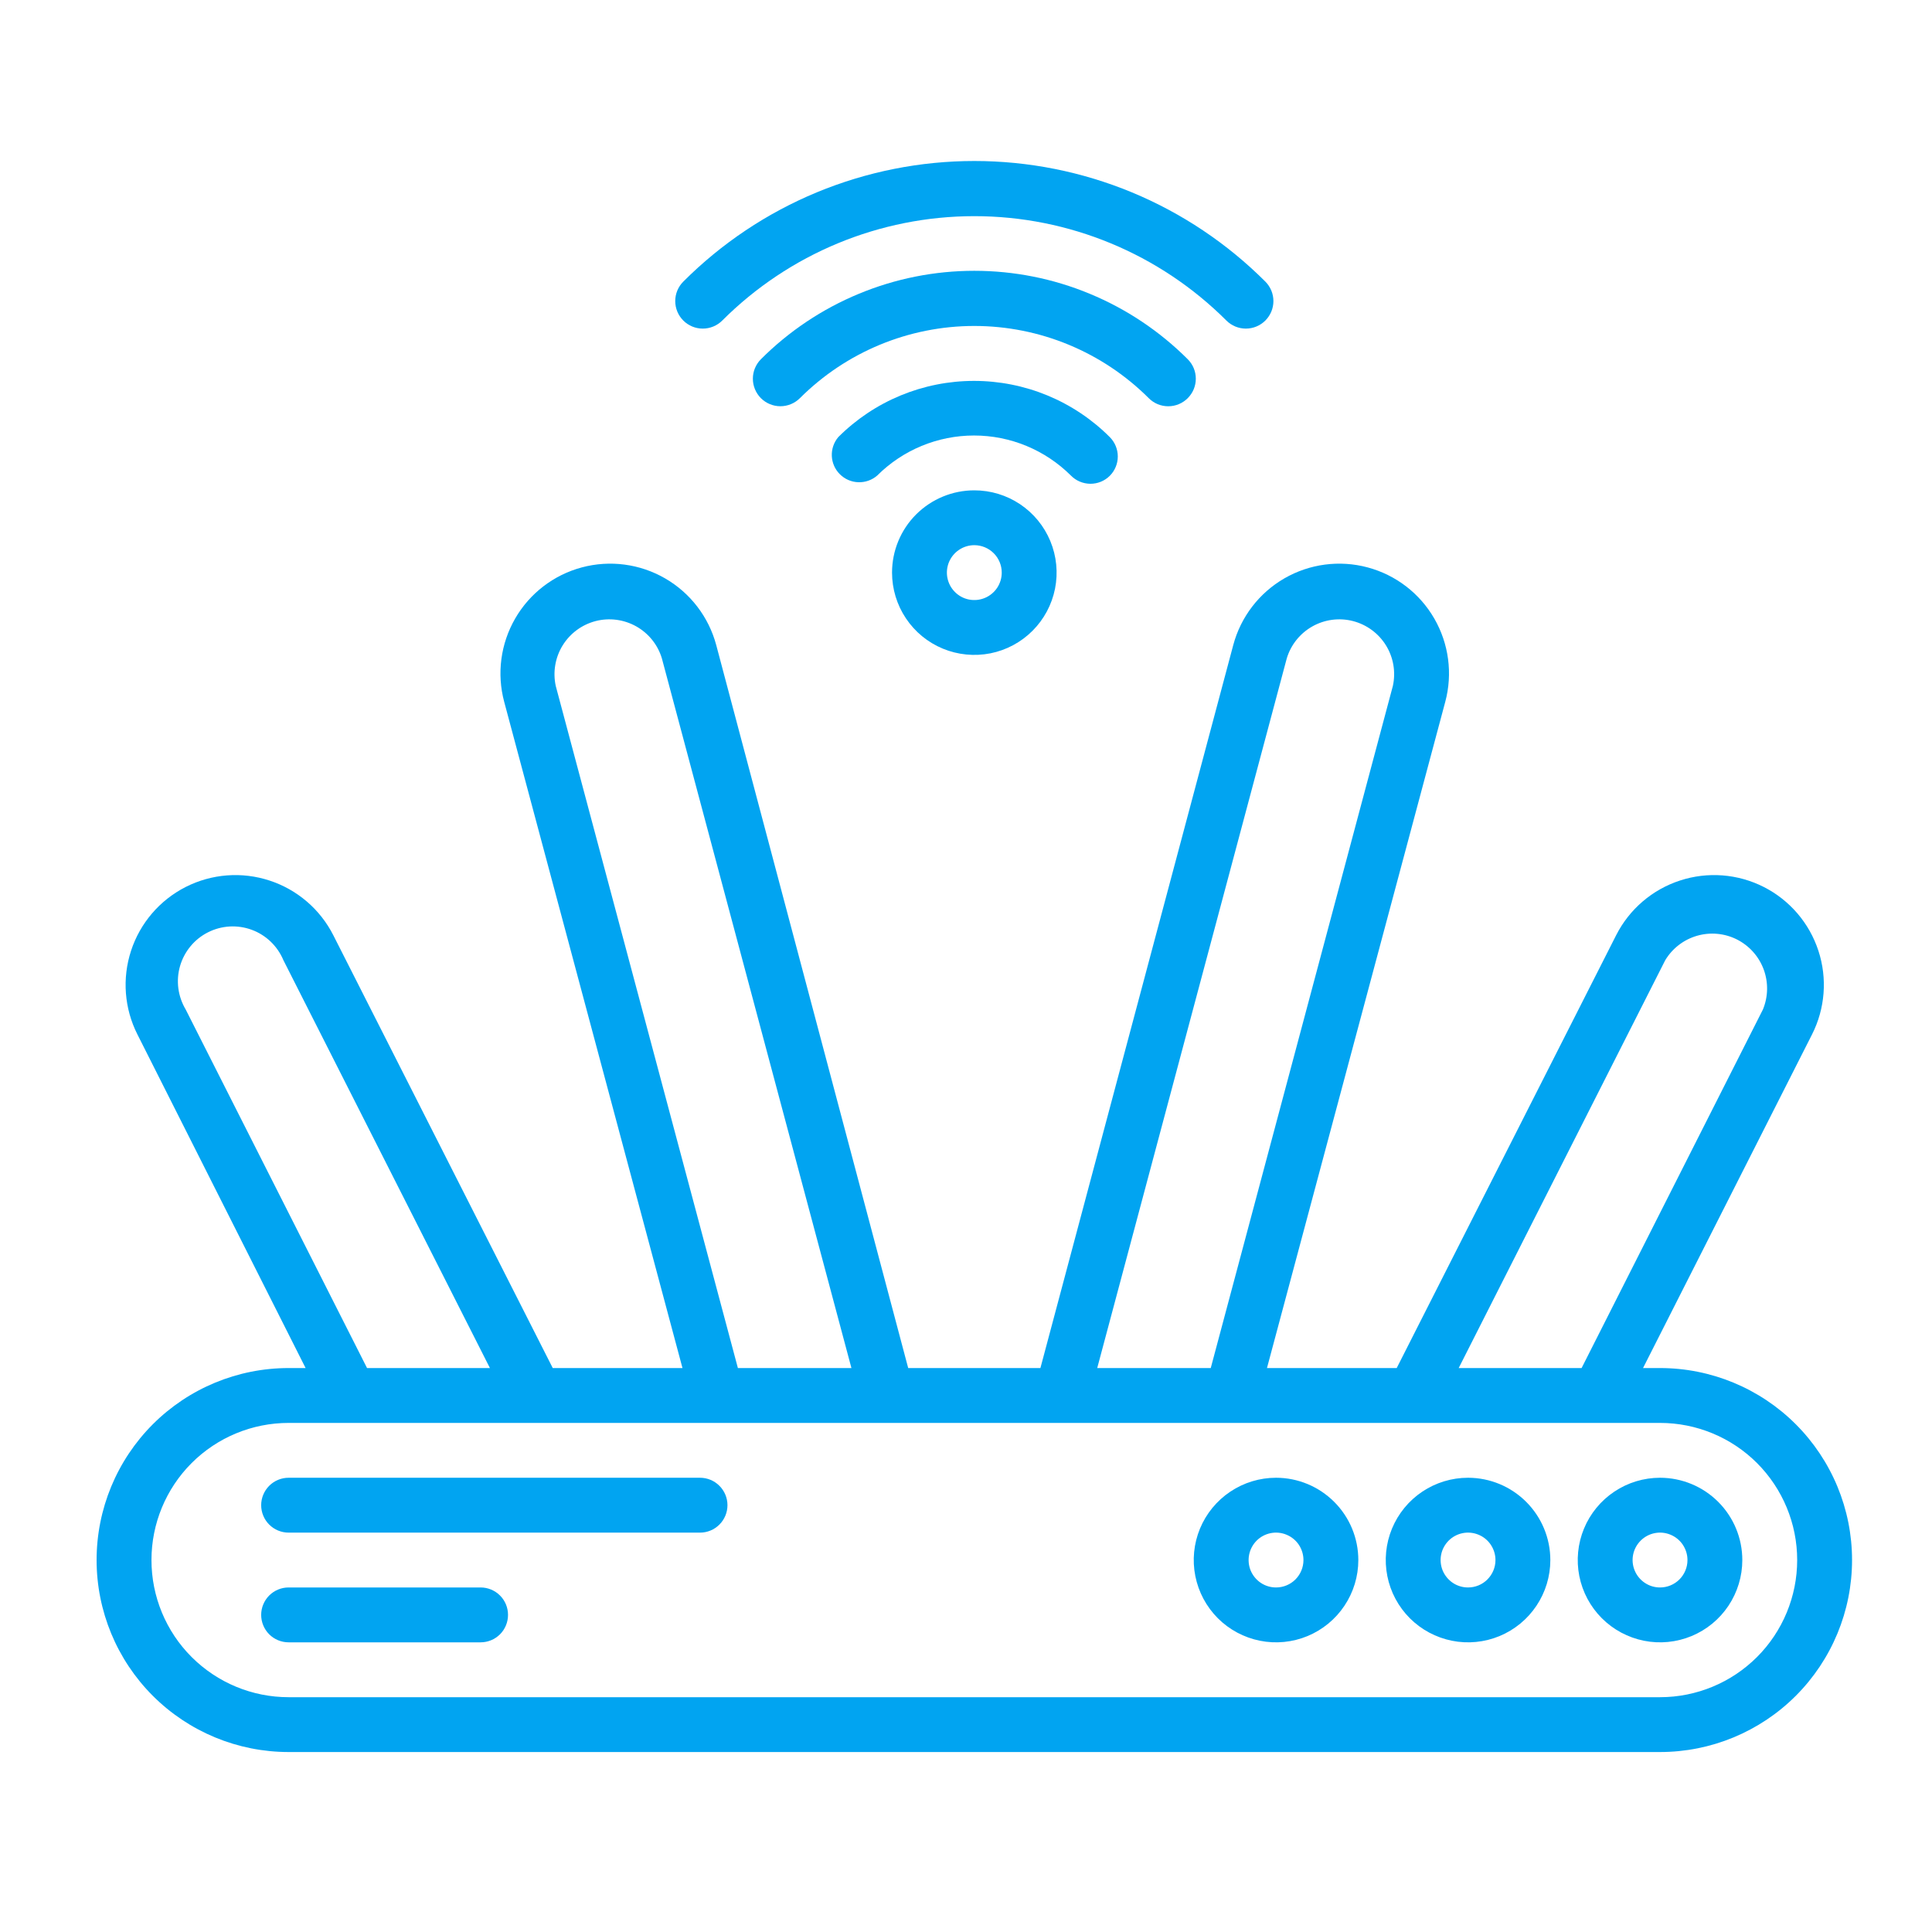 <svg width="60" height="60" viewBox="0 0 60 60" fill="none" xmlns="http://www.w3.org/2000/svg">
<path d="M51.554 42.486H51.026L56.273 32.128C56.682 31.321 56.754 30.385 56.472 29.526C56.191 28.666 55.58 27.954 54.774 27.545C53.967 27.136 53.031 27.064 52.172 27.346C51.312 27.627 50.6 28.238 50.191 29.044L43.376 42.486H39.347L44.884 21.795C45.118 20.922 44.995 19.992 44.543 19.209C44.091 18.426 43.347 17.855 42.473 17.621C41.6 17.387 40.67 17.51 39.887 17.962C39.105 18.414 38.533 19.159 38.3 20.032L32.311 42.486H28.205L22.243 20.032C22.009 19.159 21.438 18.414 20.655 17.962C19.872 17.51 18.942 17.387 18.069 17.621C17.195 17.855 16.451 18.426 15.999 19.209C15.547 19.992 15.424 20.922 15.658 21.795L21.195 42.486H17.166L10.351 29.044C9.942 28.238 9.23 27.627 8.37 27.346C7.511 27.064 6.575 27.136 5.768 27.545C4.962 27.954 4.351 28.666 4.07 29.526C3.789 30.385 3.86 31.321 4.269 32.128L9.491 42.486H8.963C7.381 42.486 5.865 43.114 4.746 44.232C3.628 45.351 3 46.867 3 48.449C3 50.03 3.628 51.547 4.746 52.665C5.865 53.783 7.381 54.411 8.963 54.411H51.554C53.135 54.411 54.652 53.783 55.77 52.665C56.888 51.547 57.517 50.03 57.517 48.449C57.517 46.867 56.888 45.351 55.77 44.232C54.652 43.114 53.135 42.486 51.554 42.486ZM51.716 29.819C51.938 29.451 52.291 29.18 52.704 29.061C53.117 28.942 53.56 28.983 53.944 29.177C54.328 29.372 54.624 29.704 54.773 30.107C54.922 30.511 54.913 30.956 54.748 31.353L49.118 42.486H45.301L51.716 29.819ZM39.961 20.449C40.087 20.027 40.372 19.671 40.756 19.454C41.139 19.238 41.592 19.178 42.019 19.288C42.446 19.399 42.813 19.67 43.044 20.045C43.275 20.42 43.351 20.871 43.257 21.301L37.601 42.486H34.075L39.961 20.449ZM17.259 21.301C17.166 20.871 17.242 20.42 17.473 20.045C17.704 19.67 18.071 19.399 18.498 19.288C18.924 19.178 19.377 19.238 19.761 19.454C20.145 19.671 20.43 20.027 20.556 20.449L26.442 42.486H22.916L17.259 21.301ZM5.768 31.353C5.648 31.152 5.57 30.928 5.539 30.696C5.509 30.464 5.526 30.228 5.591 30.003C5.656 29.777 5.767 29.568 5.916 29.388C6.065 29.207 6.25 29.06 6.459 28.954C6.669 28.848 6.897 28.787 7.131 28.773C7.365 28.76 7.599 28.795 7.819 28.876C8.039 28.957 8.239 29.083 8.408 29.245C8.577 29.408 8.711 29.603 8.801 29.819L15.215 42.486H11.399L5.768 31.353ZM51.554 52.708H8.963C7.833 52.708 6.75 52.259 5.951 51.46C5.152 50.662 4.704 49.578 4.704 48.449C4.704 47.319 5.152 46.236 5.951 45.437C6.75 44.638 7.833 44.19 8.963 44.19H51.554C52.683 44.19 53.767 44.638 54.566 45.437C55.364 46.236 55.813 47.319 55.813 48.449C55.813 49.578 55.364 50.662 54.566 51.46C53.767 52.259 52.683 52.708 51.554 52.708Z" fill="#01A4F1"/>
<path d="M51.554 45.893C51.048 45.893 50.554 46.043 50.134 46.324C49.714 46.605 49.386 47.004 49.193 47.471C48.999 47.938 48.949 48.452 49.047 48.947C49.146 49.443 49.389 49.898 49.747 50.256C50.104 50.613 50.56 50.856 51.055 50.955C51.551 51.054 52.065 51.003 52.532 50.81C52.999 50.616 53.398 50.289 53.679 49.868C53.959 49.448 54.109 48.954 54.109 48.449C54.109 47.771 53.84 47.121 53.361 46.642C52.882 46.163 52.231 45.893 51.554 45.893ZM51.554 49.3C51.385 49.3 51.221 49.251 51.081 49.157C50.941 49.063 50.831 48.93 50.767 48.775C50.702 48.619 50.685 48.448 50.718 48.282C50.751 48.117 50.832 47.966 50.952 47.846C51.071 47.727 51.222 47.646 51.388 47.613C51.553 47.58 51.724 47.597 51.88 47.662C52.035 47.726 52.169 47.835 52.262 47.975C52.356 48.116 52.406 48.28 52.406 48.449C52.406 48.675 52.316 48.891 52.156 49.051C51.996 49.211 51.78 49.3 51.554 49.3Z" fill="#01A4F1"/>
<path d="M45.591 45.893C45.086 45.893 44.592 46.043 44.171 46.324C43.751 46.605 43.424 47.004 43.23 47.471C43.037 47.938 42.986 48.452 43.085 48.947C43.183 49.443 43.427 49.898 43.784 50.256C44.142 50.613 44.597 50.856 45.093 50.955C45.588 51.054 46.102 51.003 46.569 50.81C47.036 50.616 47.435 50.289 47.716 49.868C47.997 49.448 48.147 48.954 48.147 48.449C48.147 47.771 47.877 47.121 47.398 46.642C46.919 46.163 46.269 45.893 45.591 45.893ZM45.591 49.3C45.423 49.3 45.258 49.251 45.118 49.157C44.978 49.063 44.869 48.93 44.804 48.775C44.74 48.619 44.723 48.448 44.756 48.282C44.788 48.117 44.87 47.966 44.989 47.846C45.108 47.727 45.26 47.646 45.425 47.613C45.59 47.58 45.761 47.597 45.917 47.662C46.073 47.726 46.206 47.835 46.299 47.975C46.393 48.116 46.443 48.28 46.443 48.449C46.443 48.675 46.353 48.891 46.193 49.051C46.034 49.211 45.817 49.3 45.591 49.3Z" fill="#01A4F1"/>
<path d="M39.628 45.893C39.123 45.893 38.629 46.043 38.209 46.324C37.788 46.605 37.461 47.004 37.267 47.471C37.074 47.938 37.023 48.452 37.122 48.947C37.221 49.443 37.464 49.898 37.821 50.256C38.179 50.613 38.634 50.856 39.13 50.955C39.626 51.054 40.139 51.003 40.606 50.81C41.073 50.616 41.472 50.289 41.753 49.868C42.034 49.448 42.184 48.954 42.184 48.449C42.184 47.771 41.915 47.121 41.435 46.642C40.956 46.163 40.306 45.893 39.628 45.893ZM39.628 49.3C39.46 49.3 39.295 49.251 39.155 49.157C39.015 49.063 38.906 48.93 38.841 48.775C38.777 48.619 38.76 48.448 38.793 48.282C38.826 48.117 38.907 47.966 39.026 47.846C39.145 47.727 39.297 47.646 39.462 47.613C39.627 47.58 39.799 47.597 39.954 47.662C40.11 47.726 40.243 47.835 40.337 47.975C40.43 48.116 40.48 48.28 40.48 48.449C40.48 48.675 40.39 48.891 40.231 49.051C40.071 49.211 39.854 49.3 39.628 49.3Z" fill="#01A4F1"/>
<path d="M21.74 45.893H8.963C8.737 45.893 8.52 45.983 8.36 46.143C8.201 46.303 8.111 46.519 8.111 46.745C8.111 46.971 8.201 47.188 8.36 47.347C8.52 47.507 8.737 47.597 8.963 47.597H21.74C21.966 47.597 22.183 47.507 22.342 47.347C22.502 47.188 22.592 46.971 22.592 46.745C22.592 46.519 22.502 46.303 22.342 46.143C22.183 45.983 21.966 45.893 21.74 45.893Z" fill="#01A4F1"/>
<path d="M14.925 49.3H8.963C8.737 49.3 8.52 49.39 8.36 49.55C8.201 49.71 8.111 49.926 8.111 50.152C8.111 50.378 8.201 50.595 8.36 50.755C8.52 50.914 8.737 51.004 8.963 51.004H14.925C15.151 51.004 15.368 50.914 15.528 50.755C15.688 50.595 15.777 50.378 15.777 50.152C15.777 49.926 15.688 49.71 15.528 49.55C15.368 49.39 15.151 49.3 14.925 49.3Z" fill="#01A4F1"/>
<path d="M27.703 17.783C27.703 18.288 27.853 18.783 28.134 19.203C28.414 19.623 28.813 19.951 29.28 20.144C29.747 20.337 30.261 20.388 30.757 20.29C31.253 20.191 31.708 19.948 32.065 19.59C32.423 19.233 32.666 18.777 32.765 18.282C32.863 17.786 32.813 17.272 32.619 16.805C32.426 16.338 32.098 15.939 31.678 15.658C31.258 15.377 30.764 15.228 30.258 15.228C29.581 15.228 28.931 15.497 28.451 15.976C27.972 16.455 27.703 17.105 27.703 17.783ZM31.11 17.783C31.11 17.952 31.06 18.116 30.967 18.256C30.873 18.396 30.74 18.506 30.584 18.57C30.429 18.635 30.257 18.651 30.092 18.619C29.927 18.586 29.775 18.505 29.656 18.385C29.537 18.266 29.456 18.115 29.423 17.949C29.39 17.784 29.407 17.613 29.471 17.457C29.536 17.302 29.645 17.168 29.785 17.075C29.925 16.981 30.09 16.931 30.258 16.931C30.484 16.931 30.701 17.021 30.861 17.181C31.02 17.34 31.11 17.557 31.11 17.783Z" fill="#01A4F1"/>
<path d="M34.466 14.776C34.625 14.617 34.714 14.401 34.714 14.176C34.714 13.951 34.625 13.735 34.466 13.575C33.913 13.021 33.255 12.582 32.532 12.282C31.808 11.983 31.033 11.829 30.25 11.829C29.467 11.829 28.691 11.983 27.968 12.282C27.244 12.582 26.587 13.021 26.033 13.575C25.895 13.739 25.823 13.949 25.833 14.164C25.843 14.378 25.933 14.581 26.086 14.731C26.239 14.882 26.443 14.97 26.657 14.976C26.872 14.983 27.081 14.909 27.243 14.768C28.041 13.972 29.122 13.525 30.25 13.525C31.377 13.525 32.458 13.972 33.257 14.768C33.335 14.848 33.429 14.912 33.533 14.956C33.636 15 33.747 15.023 33.86 15.024C33.972 15.025 34.084 15.003 34.188 14.961C34.292 14.918 34.387 14.855 34.466 14.776Z" fill="#01A4F1"/>
<path d="M36.886 12.366C36.965 12.286 37.029 12.192 37.072 12.088C37.115 11.985 37.137 11.873 37.137 11.761C37.137 11.648 37.115 11.537 37.072 11.433C37.029 11.329 36.965 11.235 36.886 11.156C36.015 10.285 34.982 9.595 33.845 9.124C32.708 8.652 31.489 8.41 30.258 8.41C29.027 8.41 27.809 8.652 26.672 9.124C25.534 9.595 24.501 10.285 23.631 11.156C23.552 11.235 23.489 11.33 23.446 11.433C23.403 11.537 23.381 11.648 23.381 11.761C23.381 11.873 23.403 11.984 23.446 12.088C23.489 12.192 23.552 12.286 23.631 12.366C23.71 12.445 23.805 12.508 23.909 12.551C24.012 12.594 24.124 12.616 24.236 12.616C24.348 12.616 24.459 12.594 24.563 12.551C24.667 12.508 24.761 12.445 24.841 12.366C26.278 10.93 28.227 10.123 30.258 10.123C32.29 10.123 34.238 10.93 35.676 12.366C35.755 12.445 35.849 12.509 35.953 12.552C36.057 12.595 36.168 12.617 36.281 12.617C36.393 12.617 36.504 12.595 36.608 12.552C36.712 12.509 36.806 12.445 36.886 12.366Z" fill="#01A4F1"/>
<path d="M22.43 9.955C24.507 7.879 27.322 6.713 30.258 6.713C33.194 6.713 36.01 7.879 38.087 9.955C38.166 10.034 38.26 10.097 38.364 10.14C38.468 10.183 38.579 10.205 38.691 10.205C38.804 10.205 38.915 10.183 39.019 10.14C39.122 10.097 39.217 10.034 39.296 9.955C39.376 9.875 39.438 9.781 39.482 9.677C39.525 9.574 39.547 9.462 39.547 9.35C39.547 9.238 39.525 9.127 39.482 9.023C39.438 8.919 39.376 8.825 39.296 8.745C38.109 7.558 36.701 6.616 35.15 5.973C33.599 5.331 31.937 5 30.258 5C28.58 5 26.917 5.331 25.367 5.973C23.816 6.616 22.407 7.558 21.221 8.745C21.06 8.906 20.97 9.123 20.97 9.35C20.97 9.577 21.06 9.794 21.221 9.955C21.381 10.115 21.598 10.205 21.825 10.205C22.052 10.205 22.27 10.115 22.43 9.955Z" fill="#01A4F1"/>
</svg>
